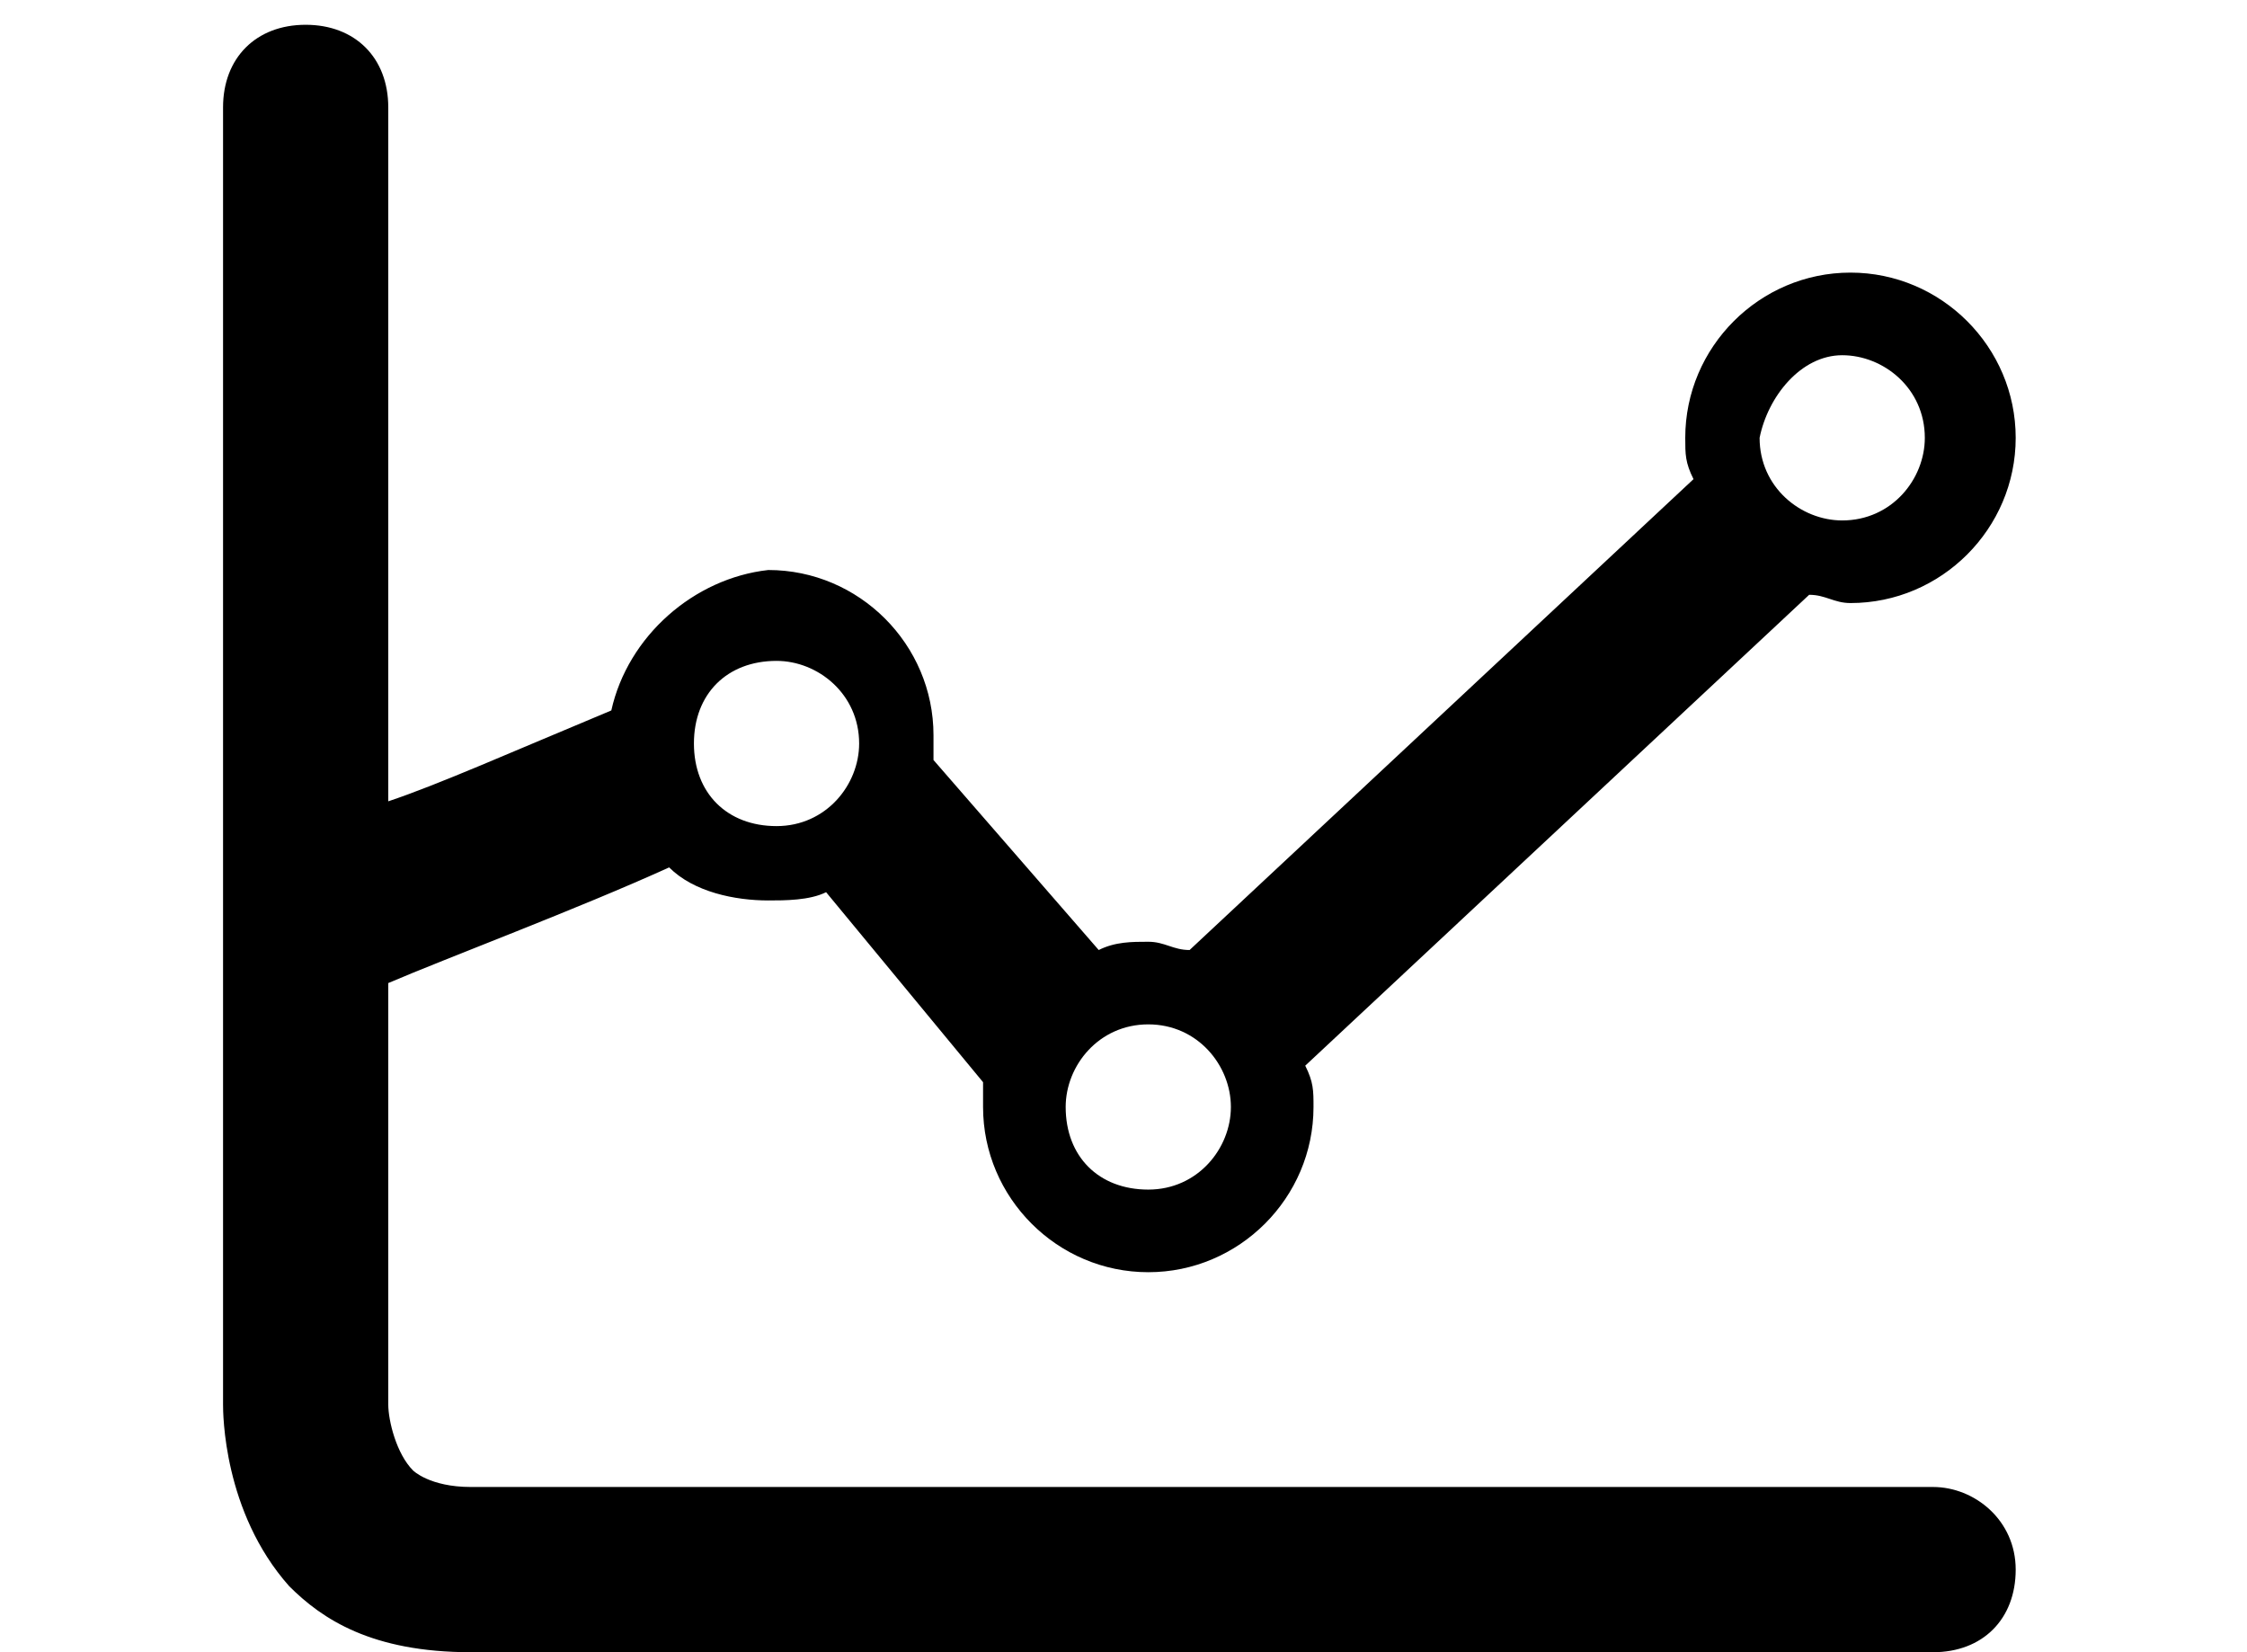 <?xml version="1.0" encoding="utf-8"?>
<!-- Generator: Adobe Illustrator 18.1.1, SVG Export Plug-In . SVG Version: 6.00 Build 0)  -->
<svg version="1.1" id="Layer_2" xmlns="http://www.w3.org/2000/svg" xmlns:xlink="http://www.w3.org/1999/xlink" x="0px" y="0px"
	 width="34px" height="25px" viewBox="0 0 22 20" enable-background="new 0 0 22 20" xml:space="preserve">
<path d="M20.8,18H3.1c-0.5,0-0.7-0.2-0.7-0.2c-0.2-0.2-0.3-0.6-0.3-0.8v-5.1c0.7-0.3,2.3-0.9,3.4-1.4c0.3,0.3,0.8,0.4,1.2,0.4
	c0.2,0,0.5,0,0.7-0.1l1.9,2.3c0,0.1,0,0.2,0,0.3c0,1.1,0.9,2,2,2s2-0.9,2-2c0-0.2,0-0.3-0.1-0.5l6.1-5.7c0.2,0,0.3,0.1,0.5,0.1
	c1.1,0,2-0.9,2-2s-0.9-2-2-2c-1.1,0-2,0.9-2,2c0,0.2,0,0.3,0.1,0.5l-6.1,5.7c-0.2,0-0.3-0.1-0.5-0.1c-0.2,0-0.4,0-0.6,0.1L8.7,9.2
	l0,0c0-0.1,0-0.2,0-0.3c0-1.1-0.9-2-2-2C5.8,7,5,7.7,4.8,8.6C3.6,9.1,2.7,9.5,2.1,9.7V1.3c0-0.6-0.4-1-1-1s-1,0.4-1,1l0,15.7
	c0,0.1,0,1.3,0.8,2.2c0.4,0.4,1,0.8,2.2,0.8h17.7c0.6,0,1-0.4,1-1S21.3,18,20.8,18z M19.7,4.3c0.5,0,1,0.4,1,1c0,0.5-0.4,1-1,1
	c-0.5,0-1-0.4-1-1C18.8,4.8,19.2,4.3,19.7,4.3z M12.3,13.4c0,0.5-0.4,1-1,1s-1-0.4-1-1c0-0.5,0.4-1,1-1S12.3,12.9,12.3,13.4z M6.8,8
	c0.5,0,1,0.4,1,1c0,0.5-0.4,1-1,1s-1-0.4-1-1C5.8,8.4,6.2,8,6.8,8z"/>
</svg>

